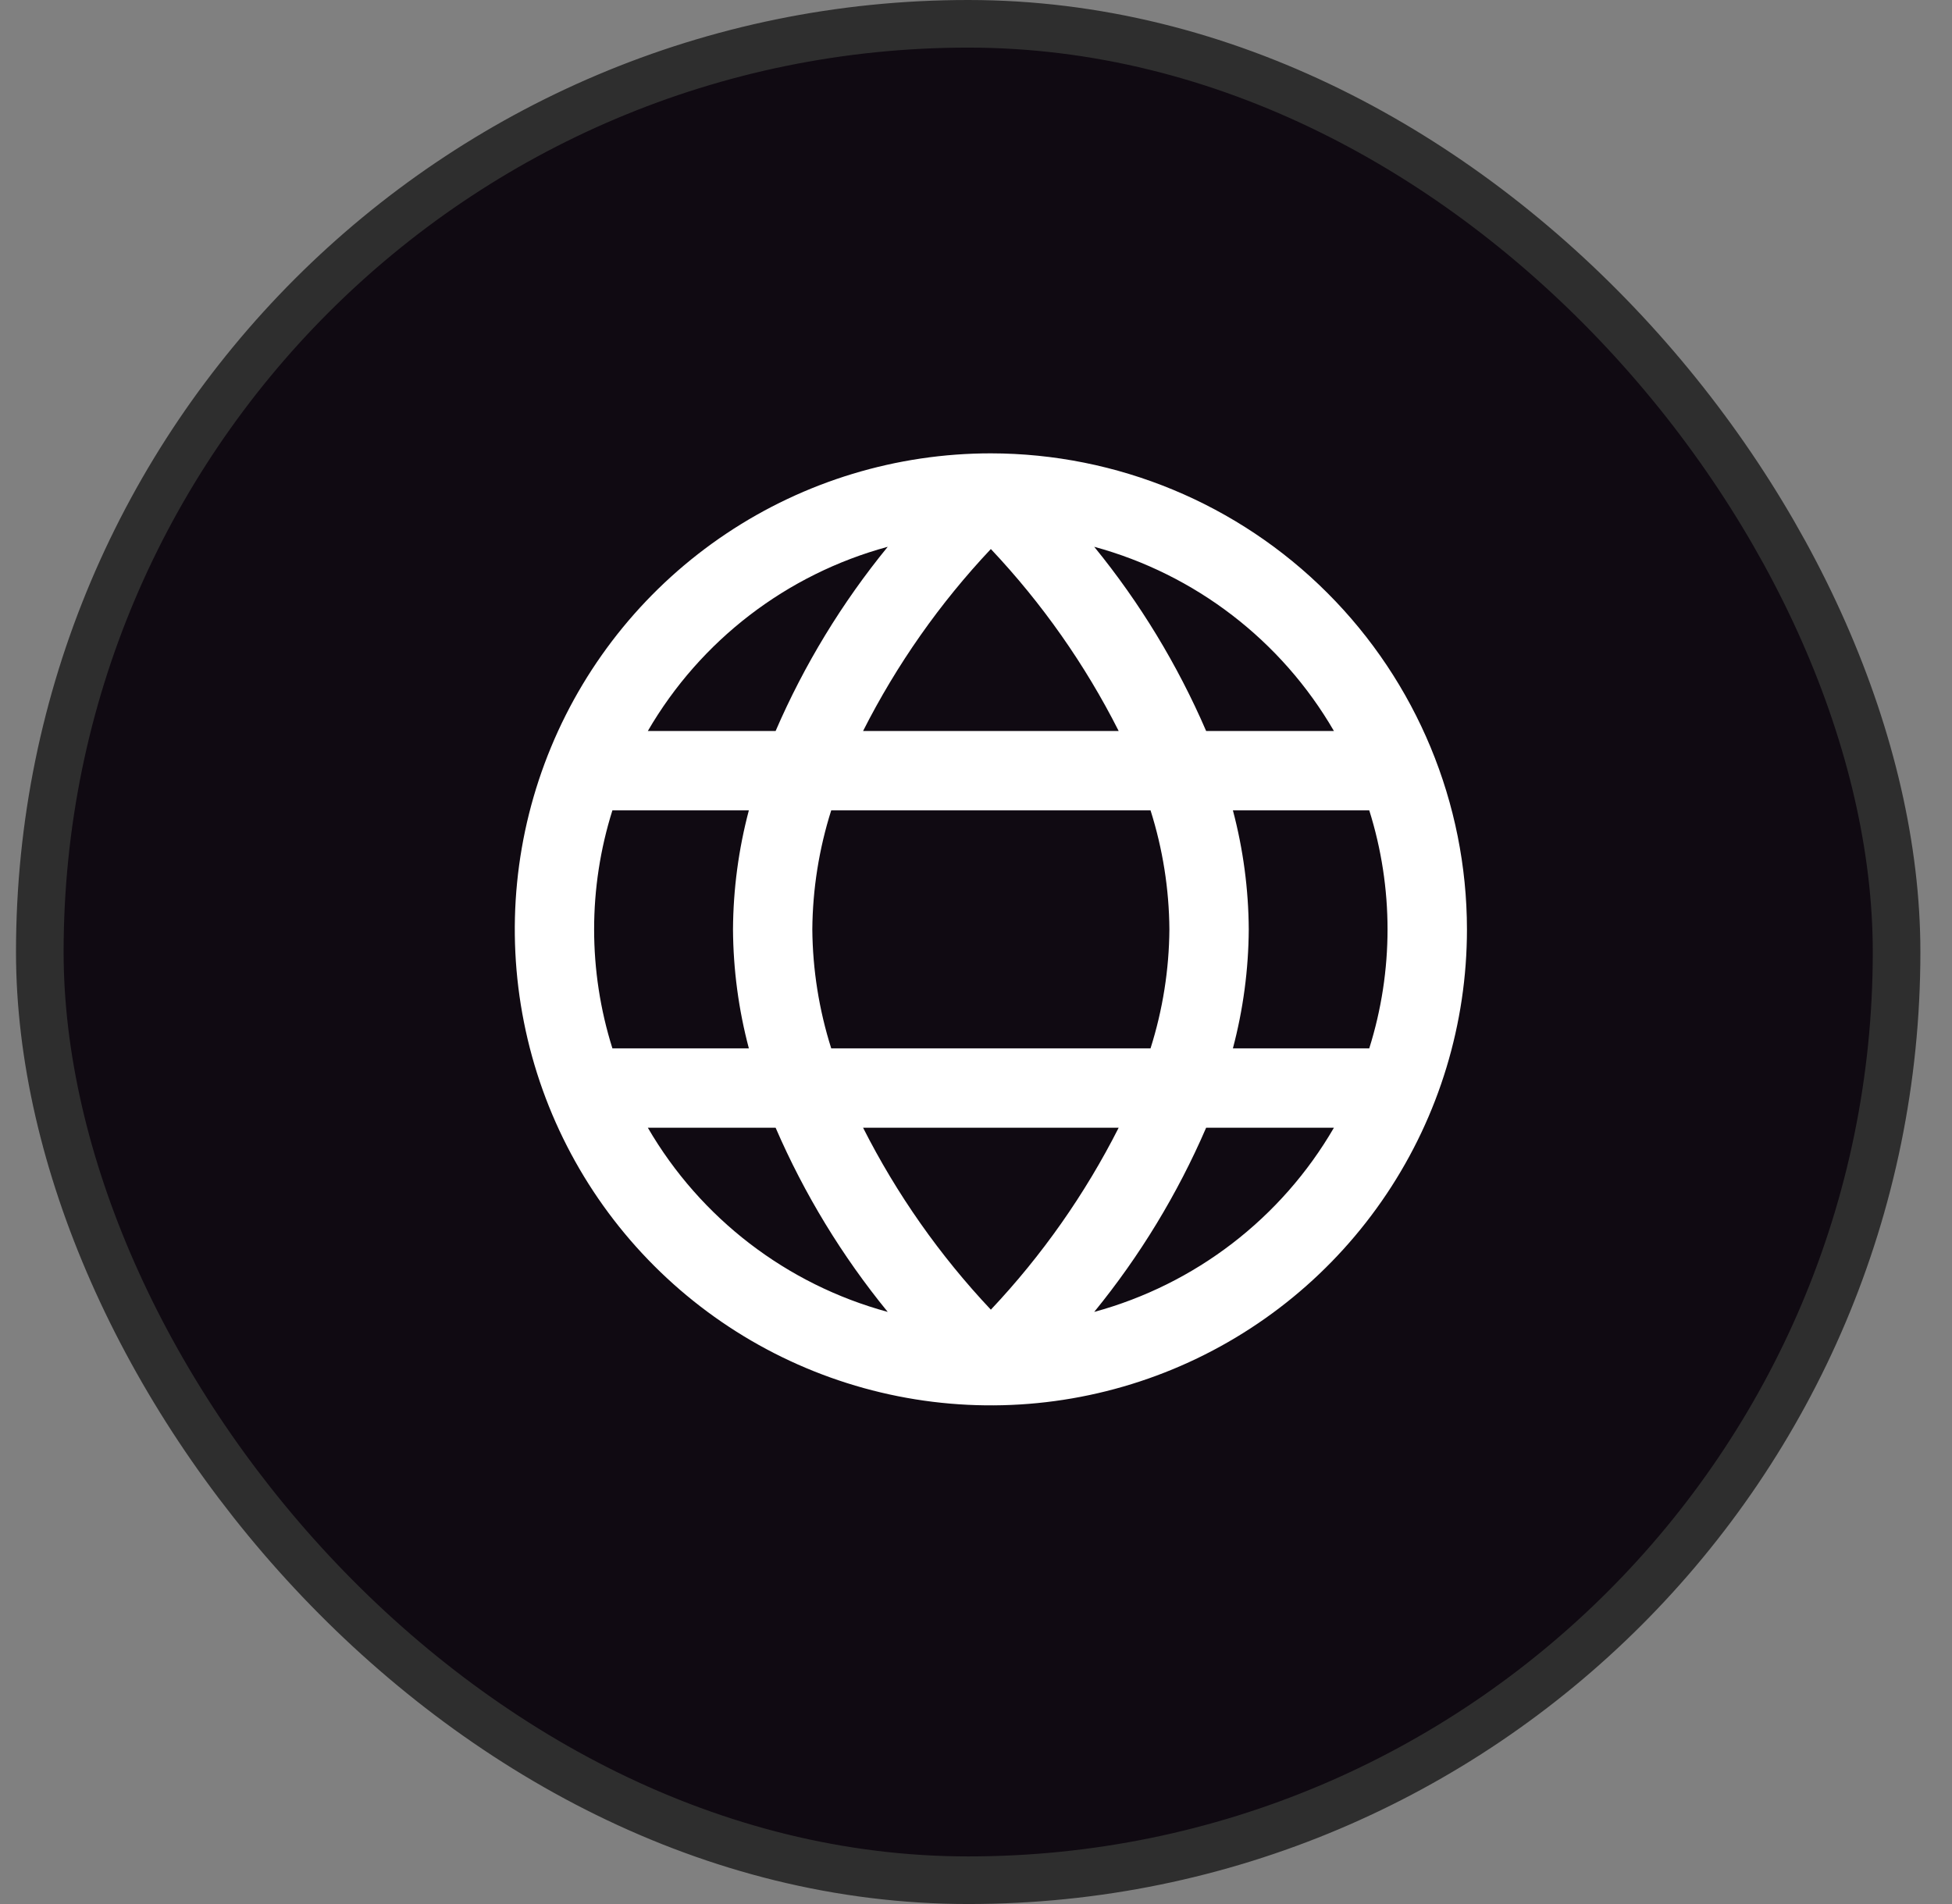 <svg width="41" height="40" viewBox="0 0 41 40" fill="none" xmlns="http://www.w3.org/2000/svg">
<rect x="0" y="0" width="41" height="40" fill="#808080" stroke="none"/>
<rect x="0.836" y="0.5" width="39" height="39" rx="19.5" fill="#100A12" stroke="#2E2E2E"/>
<g clip-path="url(#clip0_10_2217)">
<path d="M20.812 9.524C18.835 9.524 16.901 10.11 15.257 11.209C13.612 12.308 12.331 13.87 11.574 15.697C10.817 17.524 10.619 19.535 11.005 21.475C11.39 23.415 12.343 25.196 13.742 26.595C15.14 27.993 16.922 28.946 18.862 29.332C20.801 29.718 22.812 29.52 24.639 28.763C26.467 28.006 28.028 26.724 29.127 25.079C30.226 23.435 30.812 21.502 30.812 19.524C30.81 16.872 29.755 14.331 27.88 12.456C26.006 10.581 23.464 9.527 20.812 9.524V9.524ZM28.018 15.357H25.334C24.733 13.965 23.942 12.662 22.983 11.487C25.105 12.065 26.915 13.455 28.018 15.357ZM24.562 19.524C24.556 20.372 24.422 21.215 24.166 22.024H17.459C17.203 21.215 17.069 20.372 17.062 19.524C17.069 18.675 17.203 17.833 17.459 17.024H24.166C24.422 17.833 24.556 18.675 24.562 19.524ZM18.128 23.691H23.497C22.79 25.087 21.886 26.375 20.812 27.514C19.739 26.375 18.834 25.087 18.128 23.691ZM18.128 15.357C18.835 13.961 19.739 12.673 20.812 11.534C21.886 12.673 22.791 13.96 23.497 15.357H18.128ZM18.646 11.487C17.686 12.662 16.893 13.964 16.291 15.357H13.607C14.712 13.454 16.522 12.064 18.646 11.487ZM12.863 17.024H15.729C15.513 17.84 15.401 18.68 15.396 19.524C15.401 20.368 15.513 21.208 15.729 22.024H12.863C12.351 20.396 12.351 18.651 12.863 17.024ZM13.607 23.691H16.291C16.893 25.083 17.686 26.386 18.646 27.561C16.522 26.984 14.712 25.593 13.607 23.691ZM22.983 27.561C23.942 26.385 24.733 25.083 25.334 23.691H28.018C26.915 25.593 25.105 26.983 22.983 27.561ZM28.762 22.024H25.896C26.112 21.208 26.224 20.368 26.229 19.524C26.224 18.68 26.112 17.84 25.896 17.024H28.76C29.272 18.651 29.272 20.396 28.76 22.024H28.762Z" fill="white"/>
</g>
<defs>
<clipPath id="clip0_10_2217">
<rect width="20" height="20" fill="white" transform="translate(10.812 9.524)"/>
</clipPath>
</defs>
</svg>
